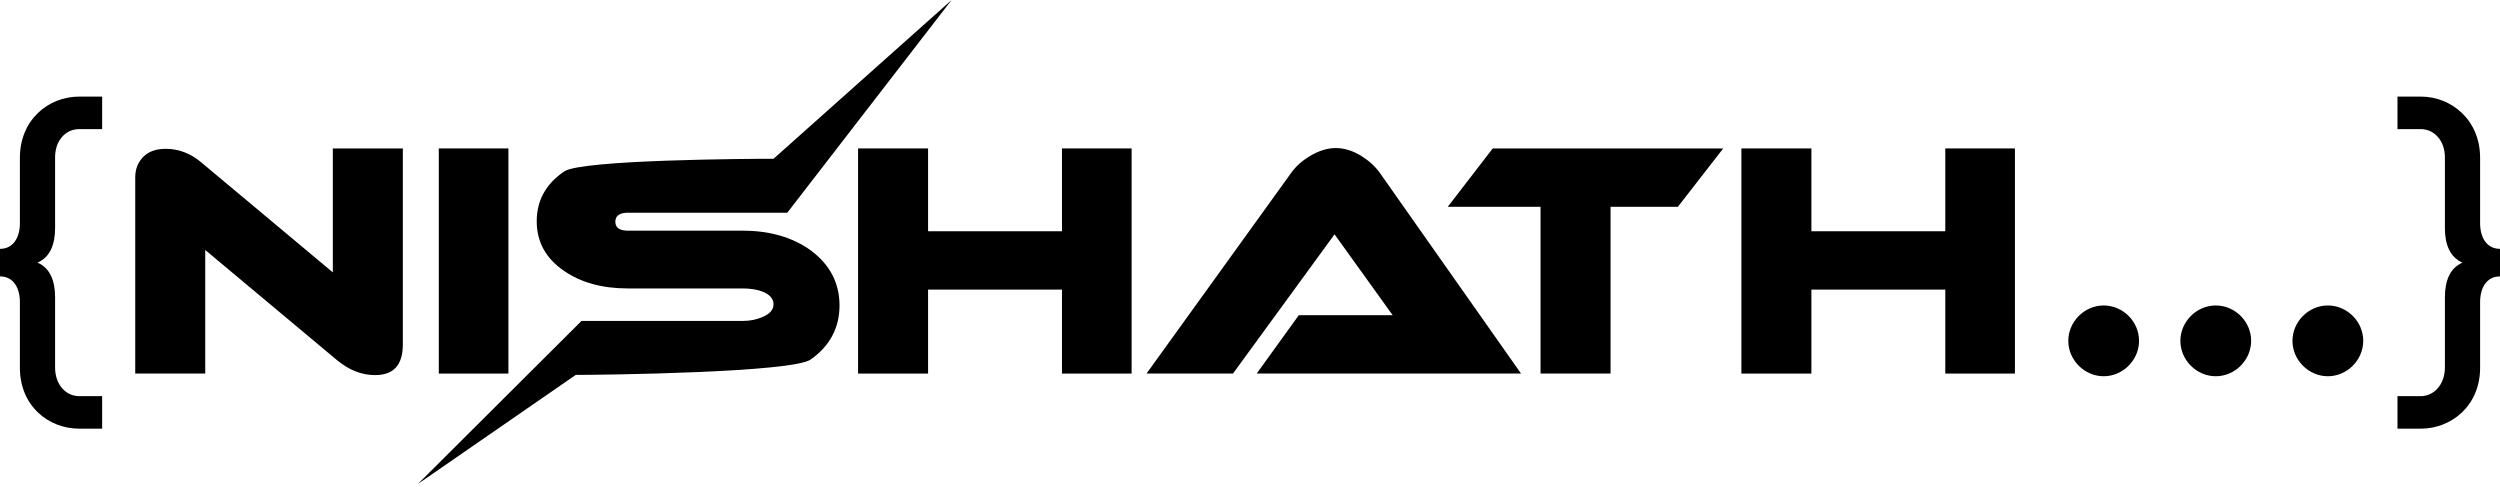 <svg width="595" height="116" viewBox="0 0 595 116" fill="none" xmlns="http://www.w3.org/2000/svg">
<path d="M18.847 102.02C11.472 102.02 4.735 96.557 4.735 87.543V71.883C4.735 68.514 3.187 65.782 0 65.782V59.227C3.187 59.227 4.735 56.495 4.735 53.127V37.557C4.735 28.544 11.472 22.99 18.847 22.99H24.31V30.729H18.847C15.66 30.729 13.111 33.369 13.111 37.467V54.31C13.111 58.134 11.927 61.23 8.923 62.505C11.927 63.779 13.111 66.875 13.111 70.699V87.452C13.111 91.549 15.66 94.281 18.847 94.281H24.31V102.02H18.847Z" fill="black"/>
<path d="M492.252 81.124C492.252 76.572 496.076 72.702 500.674 72.702C505.272 72.702 509.096 76.526 509.096 81.124C509.096 85.676 505.272 89.546 500.674 89.546C496.076 89.546 492.252 85.676 492.252 81.124Z" fill="black"/>
<path d="M518.929 81.124C518.929 76.572 522.753 72.702 527.351 72.702C531.949 72.702 535.773 76.526 535.773 81.124C535.773 85.676 531.949 89.546 527.351 89.546C522.753 89.546 518.929 85.676 518.929 81.124Z" fill="black"/>
<path d="M545.606 81.124C545.606 76.572 549.43 72.702 554.028 72.702C558.626 72.702 562.45 76.526 562.45 81.124C562.45 85.676 558.626 89.546 554.028 89.546C549.43 89.546 545.606 85.676 545.606 81.124Z" fill="black"/>
<path d="M570.599 94.281H576.153C579.249 94.281 581.889 91.549 581.889 87.452V70.699C581.889 66.875 583.073 63.779 586.077 62.505C583.073 61.23 581.889 58.134 581.889 54.31V37.467C581.889 33.369 579.249 30.729 576.153 30.729H570.599V22.99H576.153C583.437 22.99 590.265 28.544 590.265 37.557V53.127C590.265 56.495 591.813 59.227 595 59.227V65.782C591.813 65.782 590.265 68.514 590.265 71.883V87.543C590.265 96.557 583.437 102.02 576.153 102.02H570.599V94.281Z" fill="black"/>
<path d="M95.874 81.989C95.874 86.86 93.689 89.273 89.273 89.273C86.086 89.273 83.082 88.089 80.214 85.722L48.847 59.5V88.909H32.186V42.246C32.186 40.243 32.823 38.65 34.098 37.33C35.372 36.055 37.148 35.418 39.469 35.418C42.474 35.418 45.297 36.465 47.846 38.604L79.212 64.826V35.327H95.874V81.989Z" fill="black"/>
<path d="M121.003 88.909H104.432V35.327H121.003V88.909Z" fill="black"/>
<path d="M269.321 88.909H252.75V68.923H220.883V88.909H204.221V35.327H220.883V55.038H252.75V35.327H269.321V88.909Z" fill="black"/>
<path d="M299.093 88.909L309.109 75.024H331.461L317.622 55.767L293.448 88.909H272.871L307.197 41.29C308.289 39.697 309.791 38.331 311.749 37.148C313.889 35.873 315.937 35.236 317.895 35.236C319.943 35.236 321.992 35.873 324.04 37.148C325.861 38.286 327.364 39.651 328.502 41.29L362.008 88.909H299.093Z" fill="black"/>
<path d="M410.127 35.327L399.337 49.211H383.313V88.909H366.651V49.211H344.572L355.27 35.327H410.127Z" fill="black"/>
<path d="M479.551 88.909H462.98V68.923H431.113V88.909H414.451V35.327H431.113V55.038H462.98V35.327H479.551V88.909Z" fill="black"/>
<path d="M187.377 50.623H149.501C147.453 50.623 146.451 51.351 146.451 52.762C146.451 54.219 147.453 54.902 149.501 54.902H176.77C183.28 54.902 188.697 56.495 193.022 59.637C197.529 63.005 199.805 67.376 199.805 72.702C199.805 77.983 197.529 82.308 192.977 85.54C188.697 88.681 143.583 89.227 137.028 89.227L99.47 115.176L138.393 76.389H176.725C178.455 76.389 180.002 76.071 181.414 75.479C183.189 74.751 184.1 73.704 184.1 72.429C184.1 71.109 183.189 70.062 181.414 69.379C180.093 68.878 178.5 68.65 176.725 68.65H149.456C143.401 68.65 138.348 67.285 134.296 64.508C129.926 61.549 127.741 57.588 127.741 52.671C127.741 47.709 129.926 43.749 134.296 40.79C138.348 38.013 178.045 37.785 184.1 37.785L226.482 0L187.377 50.623Z" fill="black"/>
</svg>
